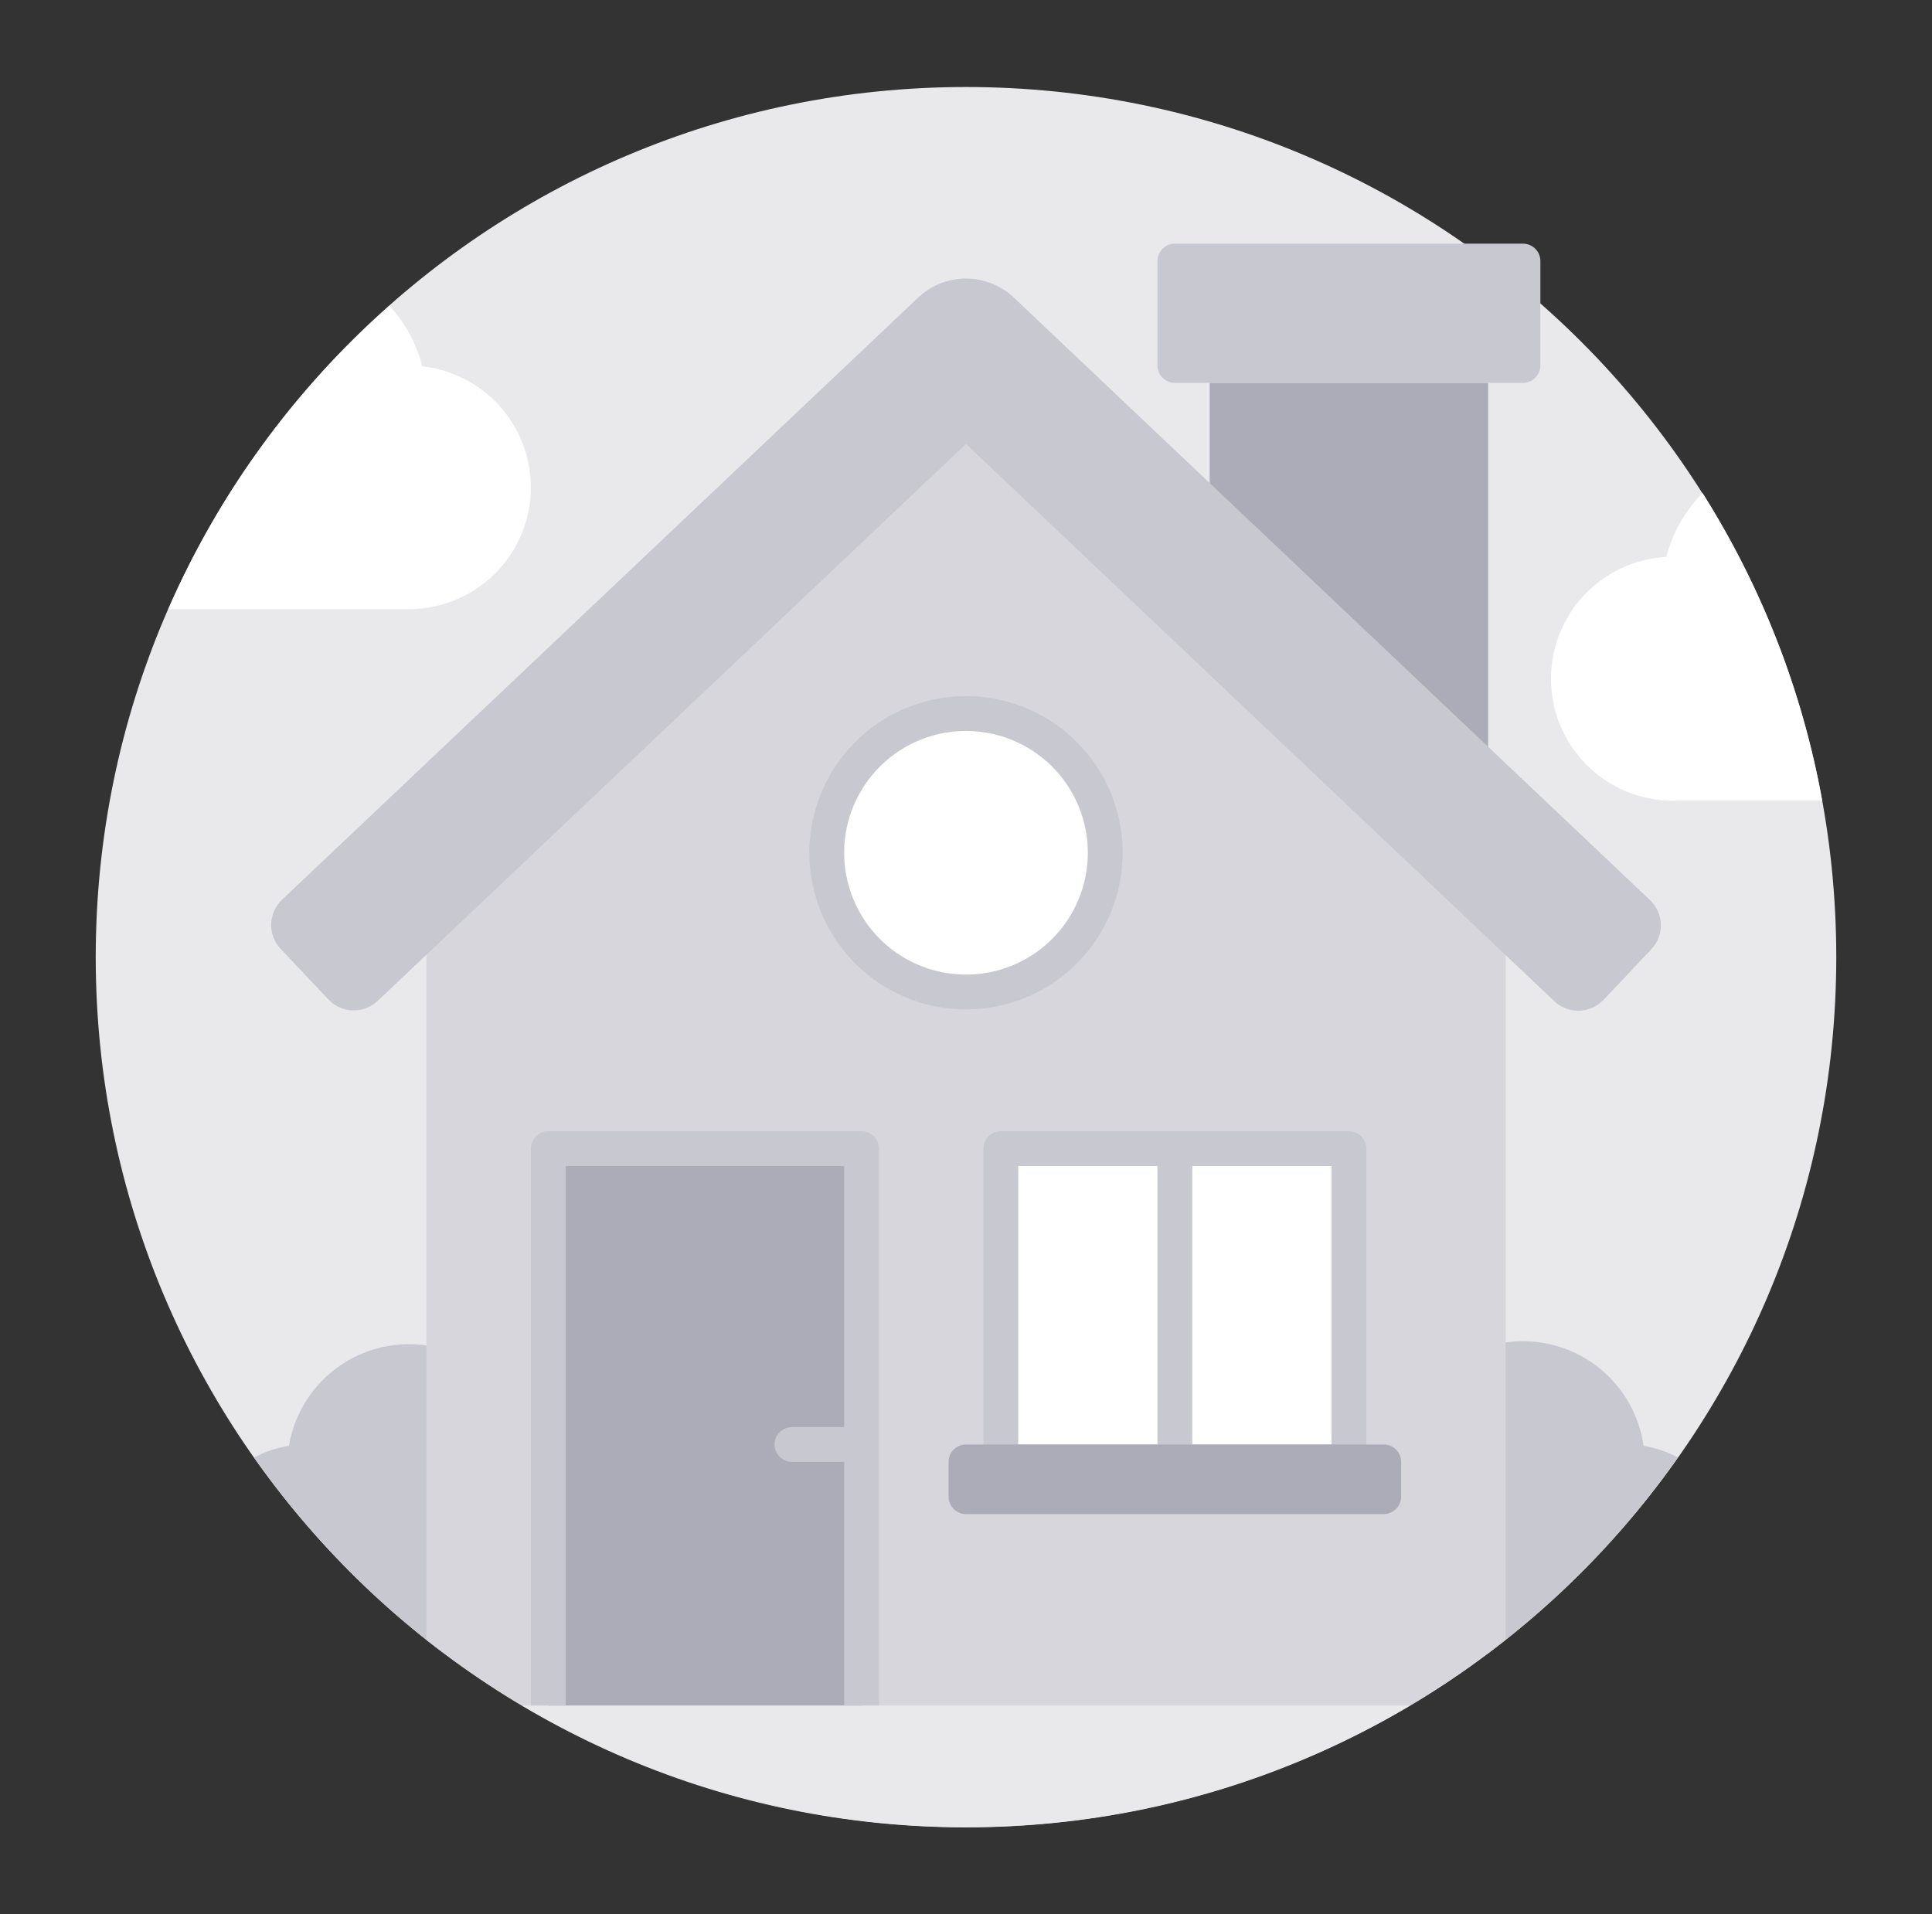 <svg width="111" height="110" viewBox="0 0 111 110" fill="none" xmlns="http://www.w3.org/2000/svg">
    <rect x="0" y="0" width="111" height="110" fill="#333333" stroke="none"/>
    <path
        d="M55.5 105C83.114 105 105.5 82.614 105.5 55C105.5 27.386 83.114 5 55.5 5C27.886 5 5.5 27.386 5.5 55C5.5 82.614 27.886 105 55.5 105Z"
        fill="#E9E9EC" />
    <path
        d="M30.5 84V95H25.5C21.298 91.846 17.619 88.049 14.6 83.75C15.222 83.41 15.899 83.184 16.6 83.08C16.886 81.368 17.799 79.824 19.16 78.746C20.521 77.669 22.234 77.136 23.966 77.251C25.698 77.366 27.326 78.12 28.533 79.367C29.74 80.614 30.441 82.265 30.5 84ZM96.4 83.75C93.38 88.049 89.701 91.846 85.5 95H80.5V84C80.516 82.235 81.199 80.541 82.411 79.258C83.624 77.975 85.276 77.197 87.038 77.081C88.799 76.964 90.54 77.518 91.911 78.63C93.281 79.743 94.181 81.332 94.43 83.08C95.12 83.187 95.787 83.414 96.4 83.75Z"
        fill="#C8C8D0" />
    <path d="M85.5 22H69.5V48H85.5V22Z" fill="#ACACB9" />
    <path
        d="M86.5 49V94.22C84.757 95.602 82.923 96.865 81.01 98H30.01C28.09 96.866 26.249 95.603 24.5 94.22V49L55.5 20L86.5 49Z"
        fill="#D6D6DC" />
    <path
        d="M94.87 54.55L92.13 57.45C91.949 57.641 91.733 57.795 91.493 57.903C91.253 58.01 90.994 58.07 90.731 58.077C90.468 58.084 90.207 58.04 89.961 57.946C89.715 57.852 89.49 57.711 89.3 57.53L55.5 25.51L21.7 57.51C21.509 57.691 21.284 57.832 21.038 57.926C20.793 58.02 20.531 58.065 20.268 58.057C20.005 58.05 19.746 57.99 19.506 57.883C19.266 57.775 19.05 57.621 18.87 57.43L16.13 54.53C15.948 54.34 15.806 54.116 15.711 53.87C15.617 53.625 15.571 53.364 15.578 53.101C15.584 52.838 15.643 52.579 15.749 52.339C15.856 52.098 16.009 51.881 16.2 51.7L52.75 17.1C53.492 16.397 54.477 16.005 55.5 16.005C56.523 16.005 57.507 16.397 58.25 17.1L94.8 51.72C94.99 51.901 95.143 52.118 95.25 52.358C95.357 52.599 95.415 52.858 95.421 53.121C95.428 53.383 95.382 53.645 95.288 53.89C95.193 54.136 95.051 54.36 94.87 54.55Z"
        fill="#C8C8D0" />
    <path
        d="M81.01 98C73.291 102.576 64.483 104.991 55.51 104.991C46.536 104.991 37.728 102.576 30.01 98H81.01Z"
        fill="#E9E9EC" />
    <path
        d="M87.5 14H67.5C66.948 14 66.5 14.448 66.5 15V21C66.5 21.552 66.948 22 67.5 22H87.5C88.052 22 88.5 21.552 88.5 21V15C88.5 14.448 88.052 14 87.5 14Z"
        fill="#C8C8D0" />
    <path d="M49.5 66H31.5V98H49.5V66Z" fill="#ACACB9" />
    <path d="M77.5 66H57.5V84H77.5V66Z" fill="white" />
    <path
        d="M77.5 85H57.5C57.235 85 56.98 84.895 56.793 84.707C56.605 84.52 56.5 84.265 56.5 84V66C56.5 65.735 56.605 65.48 56.793 65.293C56.98 65.105 57.235 65 57.5 65H77.5C77.765 65 78.02 65.105 78.207 65.293C78.395 65.48 78.5 65.735 78.5 66V84C78.5 84.265 78.395 84.52 78.207 84.707C78.02 84.895 77.765 85 77.5 85ZM58.5 83H76.5V67H58.5V83Z"
        fill="#C8C8D0" />
    <path
        d="M55.5 57C59.918 57 63.5 53.418 63.5 49C63.5 44.582 59.918 41 55.5 41C51.082 41 47.5 44.582 47.5 49C47.5 53.418 51.082 57 55.5 57Z"
        fill="white" />
    <path
        d="M55.5 58C53.72 58 51.98 57.472 50.5 56.483C49.02 55.494 47.866 54.089 47.185 52.444C46.504 50.8 46.326 48.99 46.673 47.244C47.02 45.498 47.877 43.895 49.136 42.636C50.395 41.377 51.998 40.52 53.744 40.173C55.49 39.826 57.3 40.004 58.944 40.685C60.589 41.366 61.994 42.52 62.983 44C63.972 45.48 64.5 47.22 64.5 49C64.5 51.387 63.552 53.676 61.864 55.364C60.176 57.052 57.887 58 55.5 58ZM55.5 42C54.115 42 52.762 42.41 51.611 43.18C50.46 43.949 49.563 45.042 49.033 46.321C48.503 47.6 48.364 49.008 48.635 50.366C48.905 51.724 49.571 52.971 50.55 53.95C51.529 54.929 52.776 55.595 54.134 55.865C55.492 56.136 56.9 55.997 58.179 55.467C59.458 54.937 60.551 54.04 61.32 52.889C62.09 51.738 62.5 50.385 62.5 49C62.5 47.144 61.763 45.363 60.45 44.05C59.137 42.737 57.356 42 55.5 42ZM67.5 85C67.235 85 66.98 84.895 66.793 84.707C66.605 84.52 66.5 84.265 66.5 84V66C66.5 65.735 66.605 65.48 66.793 65.293C66.98 65.105 67.235 65 67.5 65C67.765 65 68.02 65.105 68.207 65.293C68.395 65.48 68.5 65.735 68.5 66V84C68.5 84.265 68.395 84.52 68.207 84.707C68.02 84.895 67.765 85 67.5 85ZM49.5 65H31.5C31.235 65 30.98 65.105 30.793 65.293C30.605 65.48 30.5 65.735 30.5 66V98H32.5V67H48.5V82H45.5C45.235 82 44.98 82.105 44.793 82.293C44.605 82.48 44.5 82.735 44.5 83C44.5 83.265 44.605 83.52 44.793 83.707C44.98 83.895 45.235 84 45.5 84H48.5V98H50.5V66C50.5 65.735 50.395 65.48 50.207 65.293C50.02 65.105 49.765 65 49.5 65Z"
        fill="#C8C8D0" />
    <path
        d="M30.5 28C30.5 29.856 29.762 31.637 28.45 32.95C27.137 34.262 25.356 35 23.5 35H9.67C12.585 28.335 16.919 22.387 22.37 17.57C23.282 18.553 23.931 19.75 24.26 21.05C25.973 21.237 27.557 22.049 28.709 23.332C29.86 24.614 30.498 26.276 30.5 28ZM104.69 46H96.5C95.581 46.05 94.661 45.918 93.792 45.612C92.924 45.307 92.124 44.833 91.439 44.218C90.754 43.603 90.196 42.86 89.798 42.03C89.4 41.2 89.17 40.299 89.12 39.38C89.07 38.461 89.202 37.541 89.507 36.672C89.813 35.804 90.287 35.004 90.901 34.319C91.516 33.633 92.26 33.076 93.09 32.678C93.92 32.28 94.821 32.05 95.74 32C96.092 30.612 96.811 29.345 97.82 28.33C101.225 33.723 103.558 39.723 104.69 46Z"
        fill="white" />
    <path
        d="M79.5 83H55.5C54.948 83 54.5 83.448 54.5 84V86C54.5 86.552 54.948 87 55.5 87H79.5C80.052 87 80.5 86.552 80.5 86V84C80.5 83.448 80.052 83 79.5 83Z"
        fill="#ACACB9" />
</svg>
